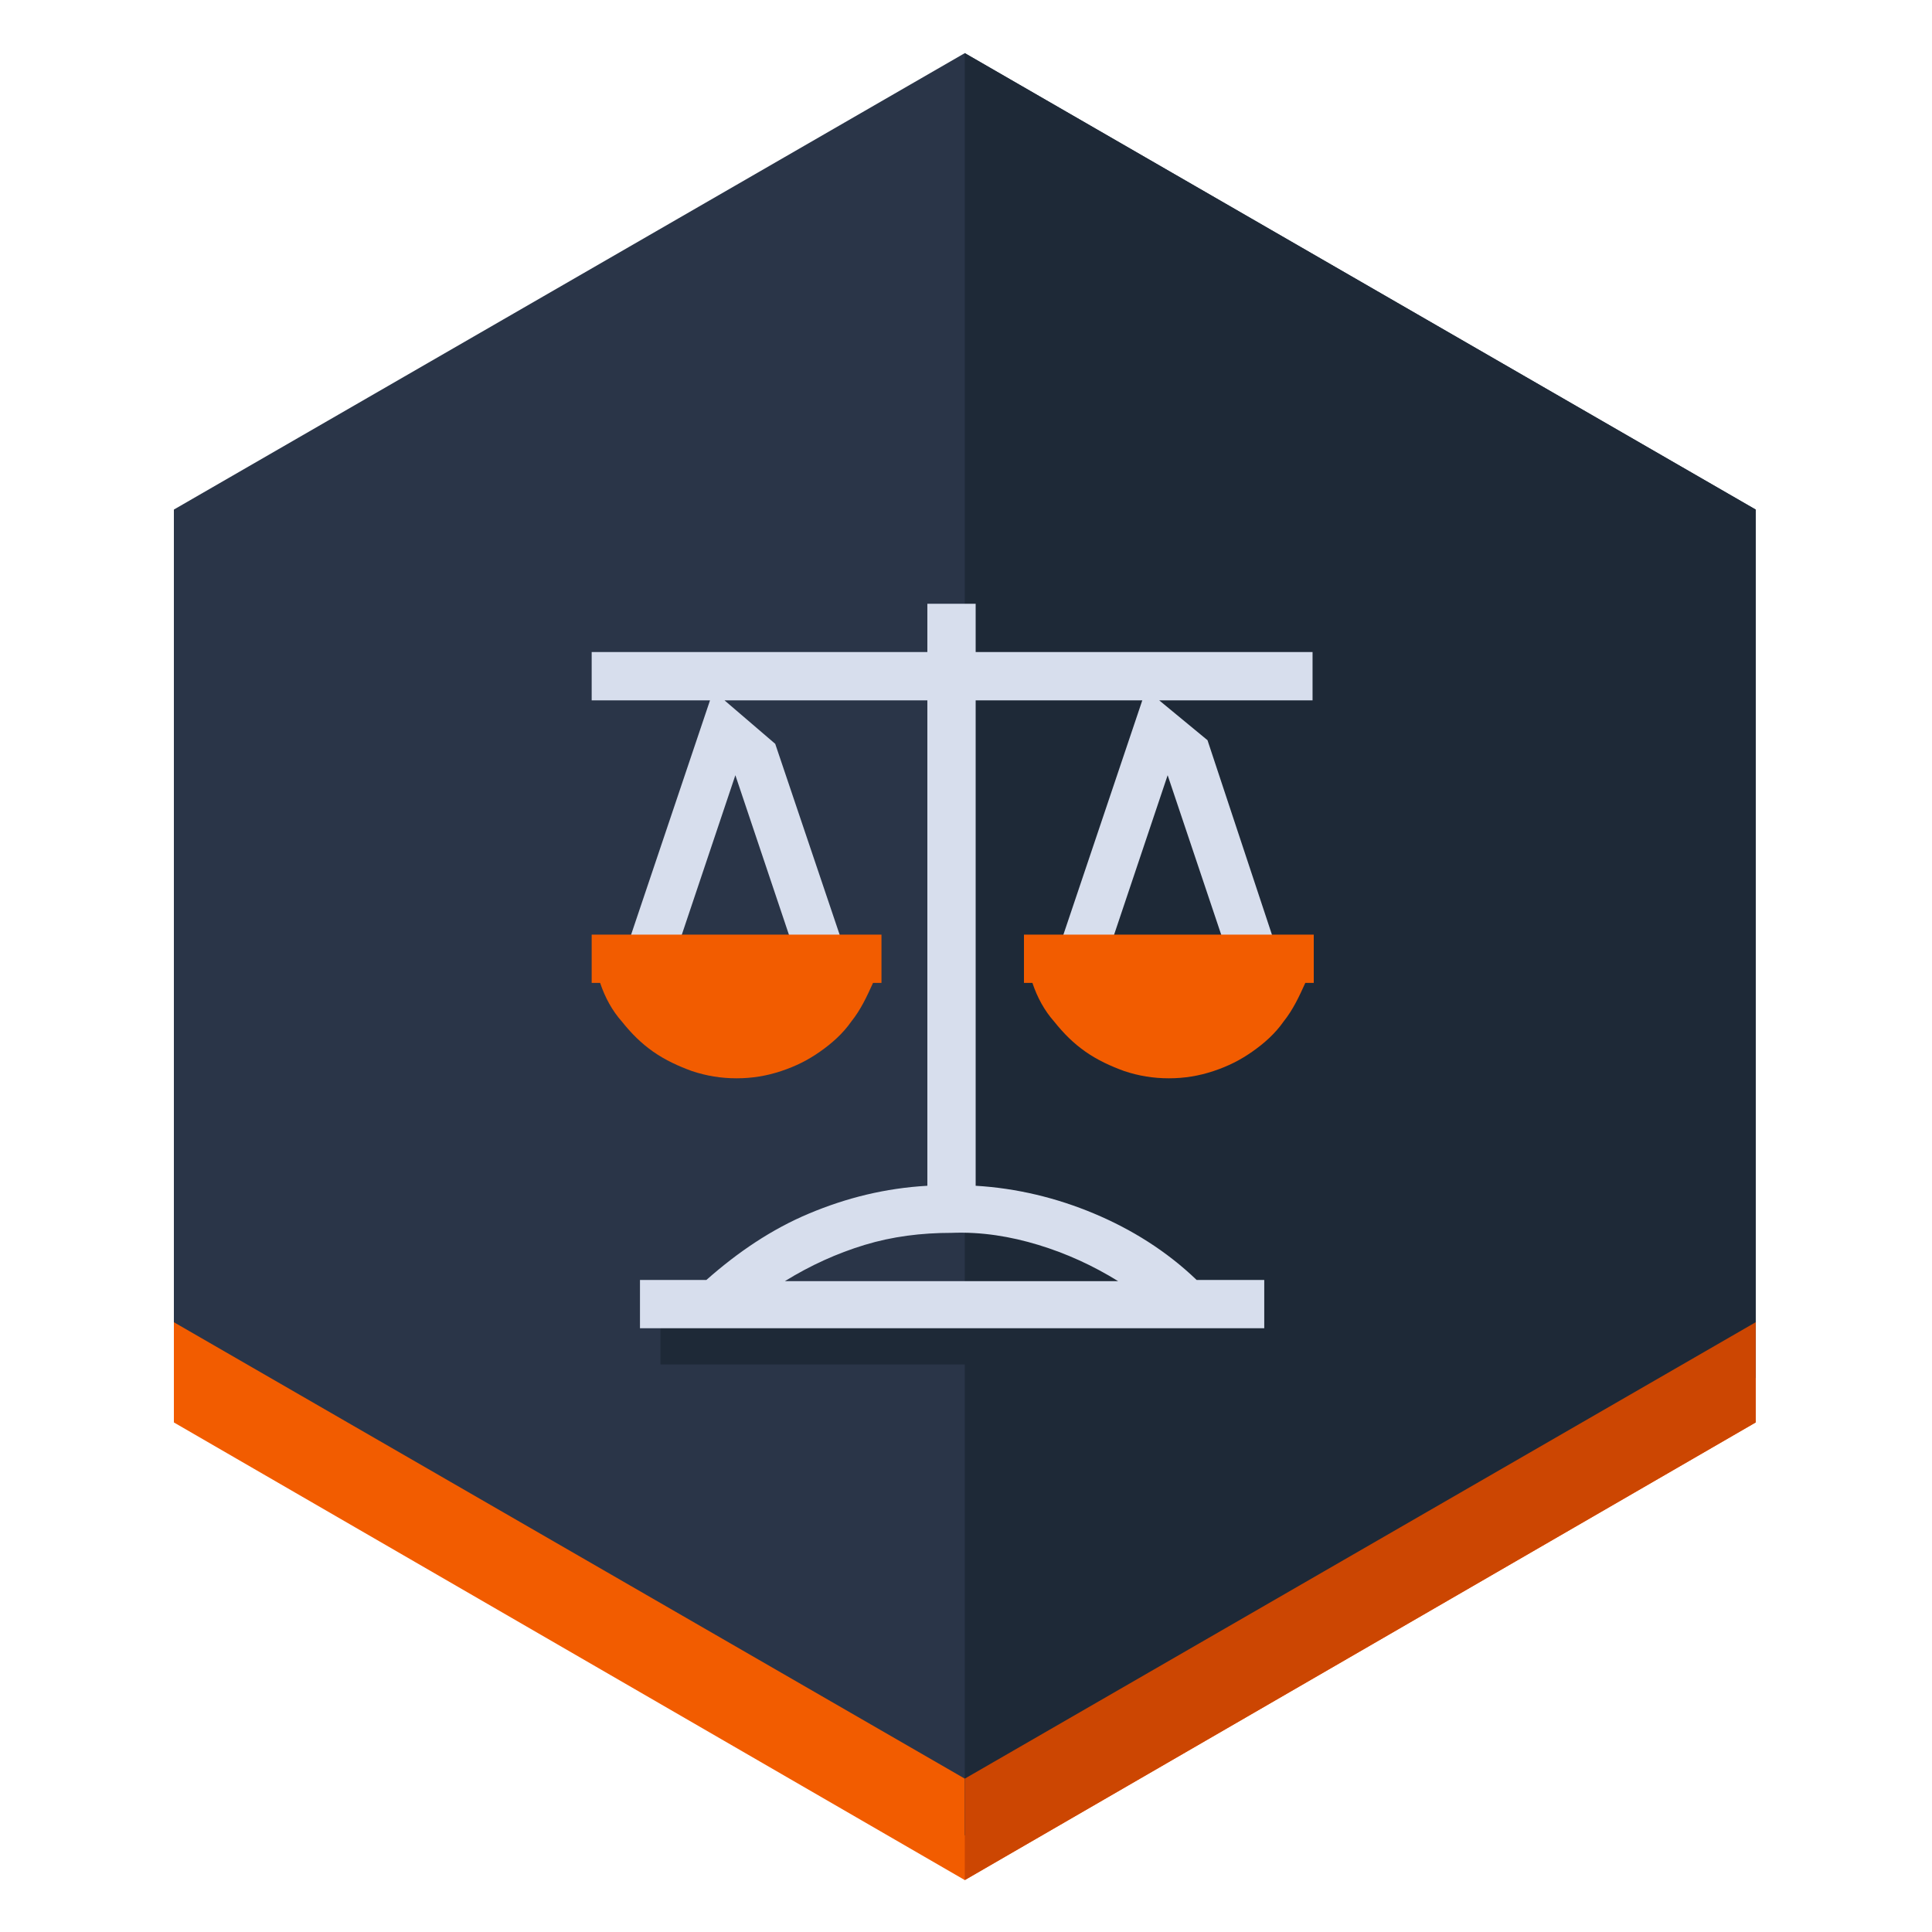 <?xml version="1.0" encoding="utf-8"?>
<!-- Generator: Adobe Illustrator 21.1.0, SVG Export Plug-In . SVG Version: 6.00 Build 0)  -->
<svg version="1.1" id="Layer_1" xmlns="http://www.w3.org/2000/svg" xmlns:xlink="http://www.w3.org/1999/xlink" x="0px" y="0px"
	 viewBox="0 0 160 160" style="enable-background:new 0 0 160 160;" xml:space="preserve">
<style type="text/css">
	.st0{fill:#2A3548;}
	.st1{fill:#F25C00;}
	.st2{fill:#1E2937;}
	.st3{fill:#CC4602;}
	.st4{fill:#D7DEED;}
</style>
<g>
	<g>
		<polygon class="st0" points="145.4,114.1 145.4,42.2 79.9,4.4 14.4,42.2 14.4,114.1 79.9,152 		"/>
		<polygon class="st1" points="14.4,109.5 79.9,147.3 145.4,109.5 145.4,117.8 79.9,155.7 14.4,117.8 		"/>
		<polygon class="st2" points="145.4,114.1 145.4,42.2 79.9,4.4 79.9,152 		"/>
		<polygon class="st3" points="145.4,117.8 145.4,109.5 79.9,147.3 79.9,155.7 		"/>
	</g>
</g>
<rect x="54.7" y="109.3" class="st2" width="48.3" height="3.7"/>
<path class="st4" d="M108.7,58v-4H80.8v-4h-4v4H49v4h9.8l-6.6,19.6h4.2l4.5-13.4l4.5,13.4h4.2l-5.4-16L60,58h16.8v40.2
	c-3.5,0.2-6.7,1-9.8,2.3c-3.1,1.3-5.9,3.2-8.5,5.5H53v4h51.7v-4h-5.6c-2.5-2.4-5.4-4.2-8.5-5.5c-3.1-1.3-6.4-2.1-9.8-2.3V58h13.8
	l-6.6,19.6h4.2l4.5-13.4l4.5,13.4h4.2l-5.4-16.3L96,58H108.7z M86,103.1c2.3,0.7,4.5,1.7,6.6,3H65c2.1-1.3,4.3-2.3,6.6-3
	c2.3-0.7,4.7-1,7.2-1C81.3,102,83.7,102.4,86,103.1z"/>
<g>
	<path class="st1" d="M49,77.4v4h0.7c0.4,1.2,1,2.3,1.8,3.2c0.8,1,1.6,1.8,2.6,2.5c1,0.7,2.1,1.2,3.2,1.6c1.2,0.4,2.4,0.6,3.7,0.6
		c1.3,0,2.5-0.2,3.7-0.6c1.2-0.4,2.2-0.9,3.2-1.6c1-0.7,1.9-1.5,2.6-2.5c0.8-1,1.3-2.1,1.8-3.2h0.7v-4H49z"/>
	<path class="st1" d="M84.8,77.4v4h0.7c0.4,1.2,1,2.3,1.8,3.2c0.8,1,1.6,1.8,2.6,2.5c1,0.7,2.1,1.2,3.2,1.6c1.2,0.4,2.4,0.6,3.7,0.6
		c1.3,0,2.5-0.2,3.7-0.6c1.2-0.4,2.2-0.9,3.2-1.6c1-0.7,1.9-1.5,2.6-2.5c0.8-1,1.3-2.1,1.8-3.2h0.7v-4H84.8z"/>
</g>
</svg>
